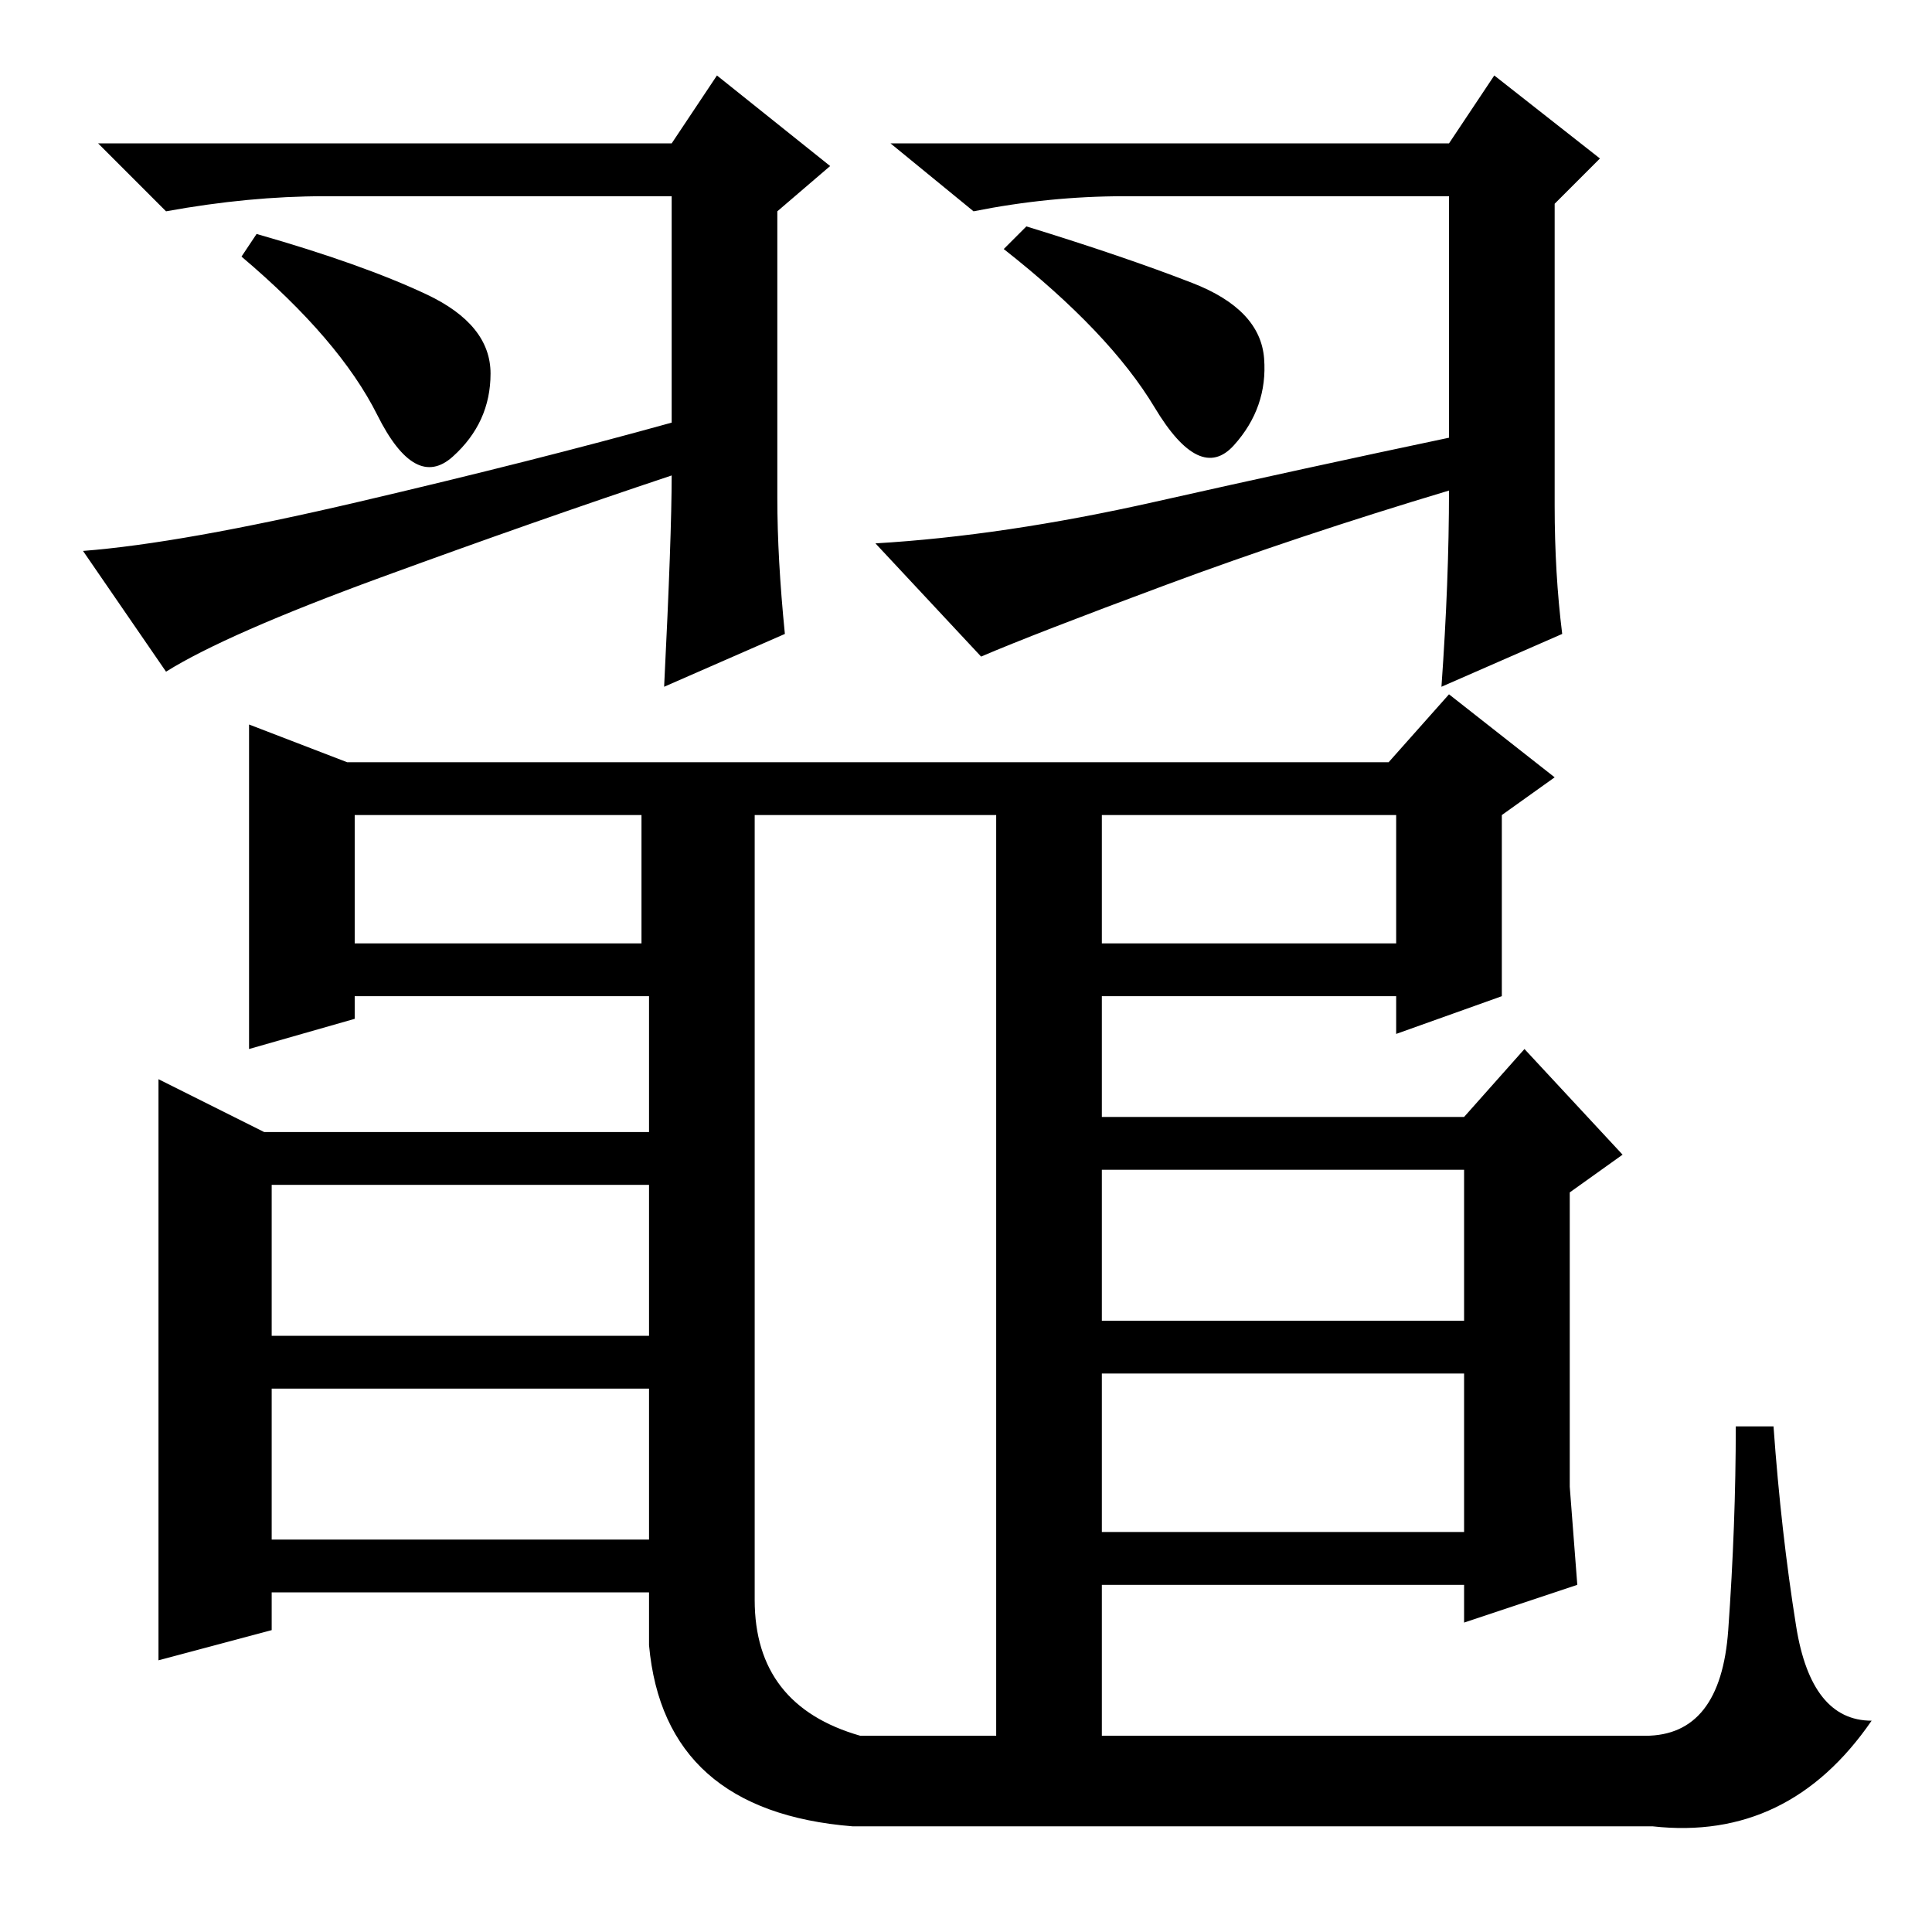 <?xml version="1.0" standalone="no"?>
<!DOCTYPE svg PUBLIC "-//W3C//DTD SVG 1.1//EN" "http://www.w3.org/Graphics/SVG/1.1/DTD/svg11.dtd" >
<svg xmlns="http://www.w3.org/2000/svg" xmlns:xlink="http://www.w3.org/1999/xlink" version="1.1" viewBox="0 -36 256 256">
  <g transform="matrix(1 0 0 -1 0 220)">
   <path fill="currentColor"
d="M104 172l-16 -7q1 20 1 28q-18 -6 -38.5 -13.5t-28.5 -12.5l-11 16q13 1 36.5 6.5t41.5 10.5v30h-46q-10 0 -21 -2l-9 9h76l6 9l15 -12l-7 -6v-38q0 -8 1 -18zM192 191q-20 -6 -37.5 -12.5t-24.5 -9.5l-14 15q17 1 37 5.5t39 8.5v32h-43q-10 0 -20 -2l-11 9h74l6 9
l14 -11l-6 -6v-40q0 -9 1 -17l-16 -7q1 14 1 26zM56.5 217q8.5 -4 8.5 -10.5t-5 -11t-10 5.5t-18 21l2 3q14 -4 22.5 -8zM136 226q13 -4 22 -7.5t9.5 -10t-4 -11.5t-10.5 5t-20 21zM208 59l1 -13l-15 -5v5h-48v-20h72q10 0 11 14t1 27h5q1 -14 3 -26.5t10 -12.5
q-11 -16 -29 -14h-106q-25 2 -27 24v7h-50v-5l-15 -4v77l14 -7h51v18h-39v-3l-14 -4v43l13 -5h138l8 9l14 -11l-7 -5v-24l-14 -5v5h-39v-16h48l8 9l13 -14l-7 -5v-39zM85 148h-38v-17h38v17zM114 26h18v122h-32v-104q0 -14 14 -18zM185 148h-39v-17h39v17zM86 99h-50v-20h50
v20zM194 101h-48v-20h48v20zM86 72h-50v-20h50v20zM194 74h-48v-21h48v21z" />
  </g>

</svg>
